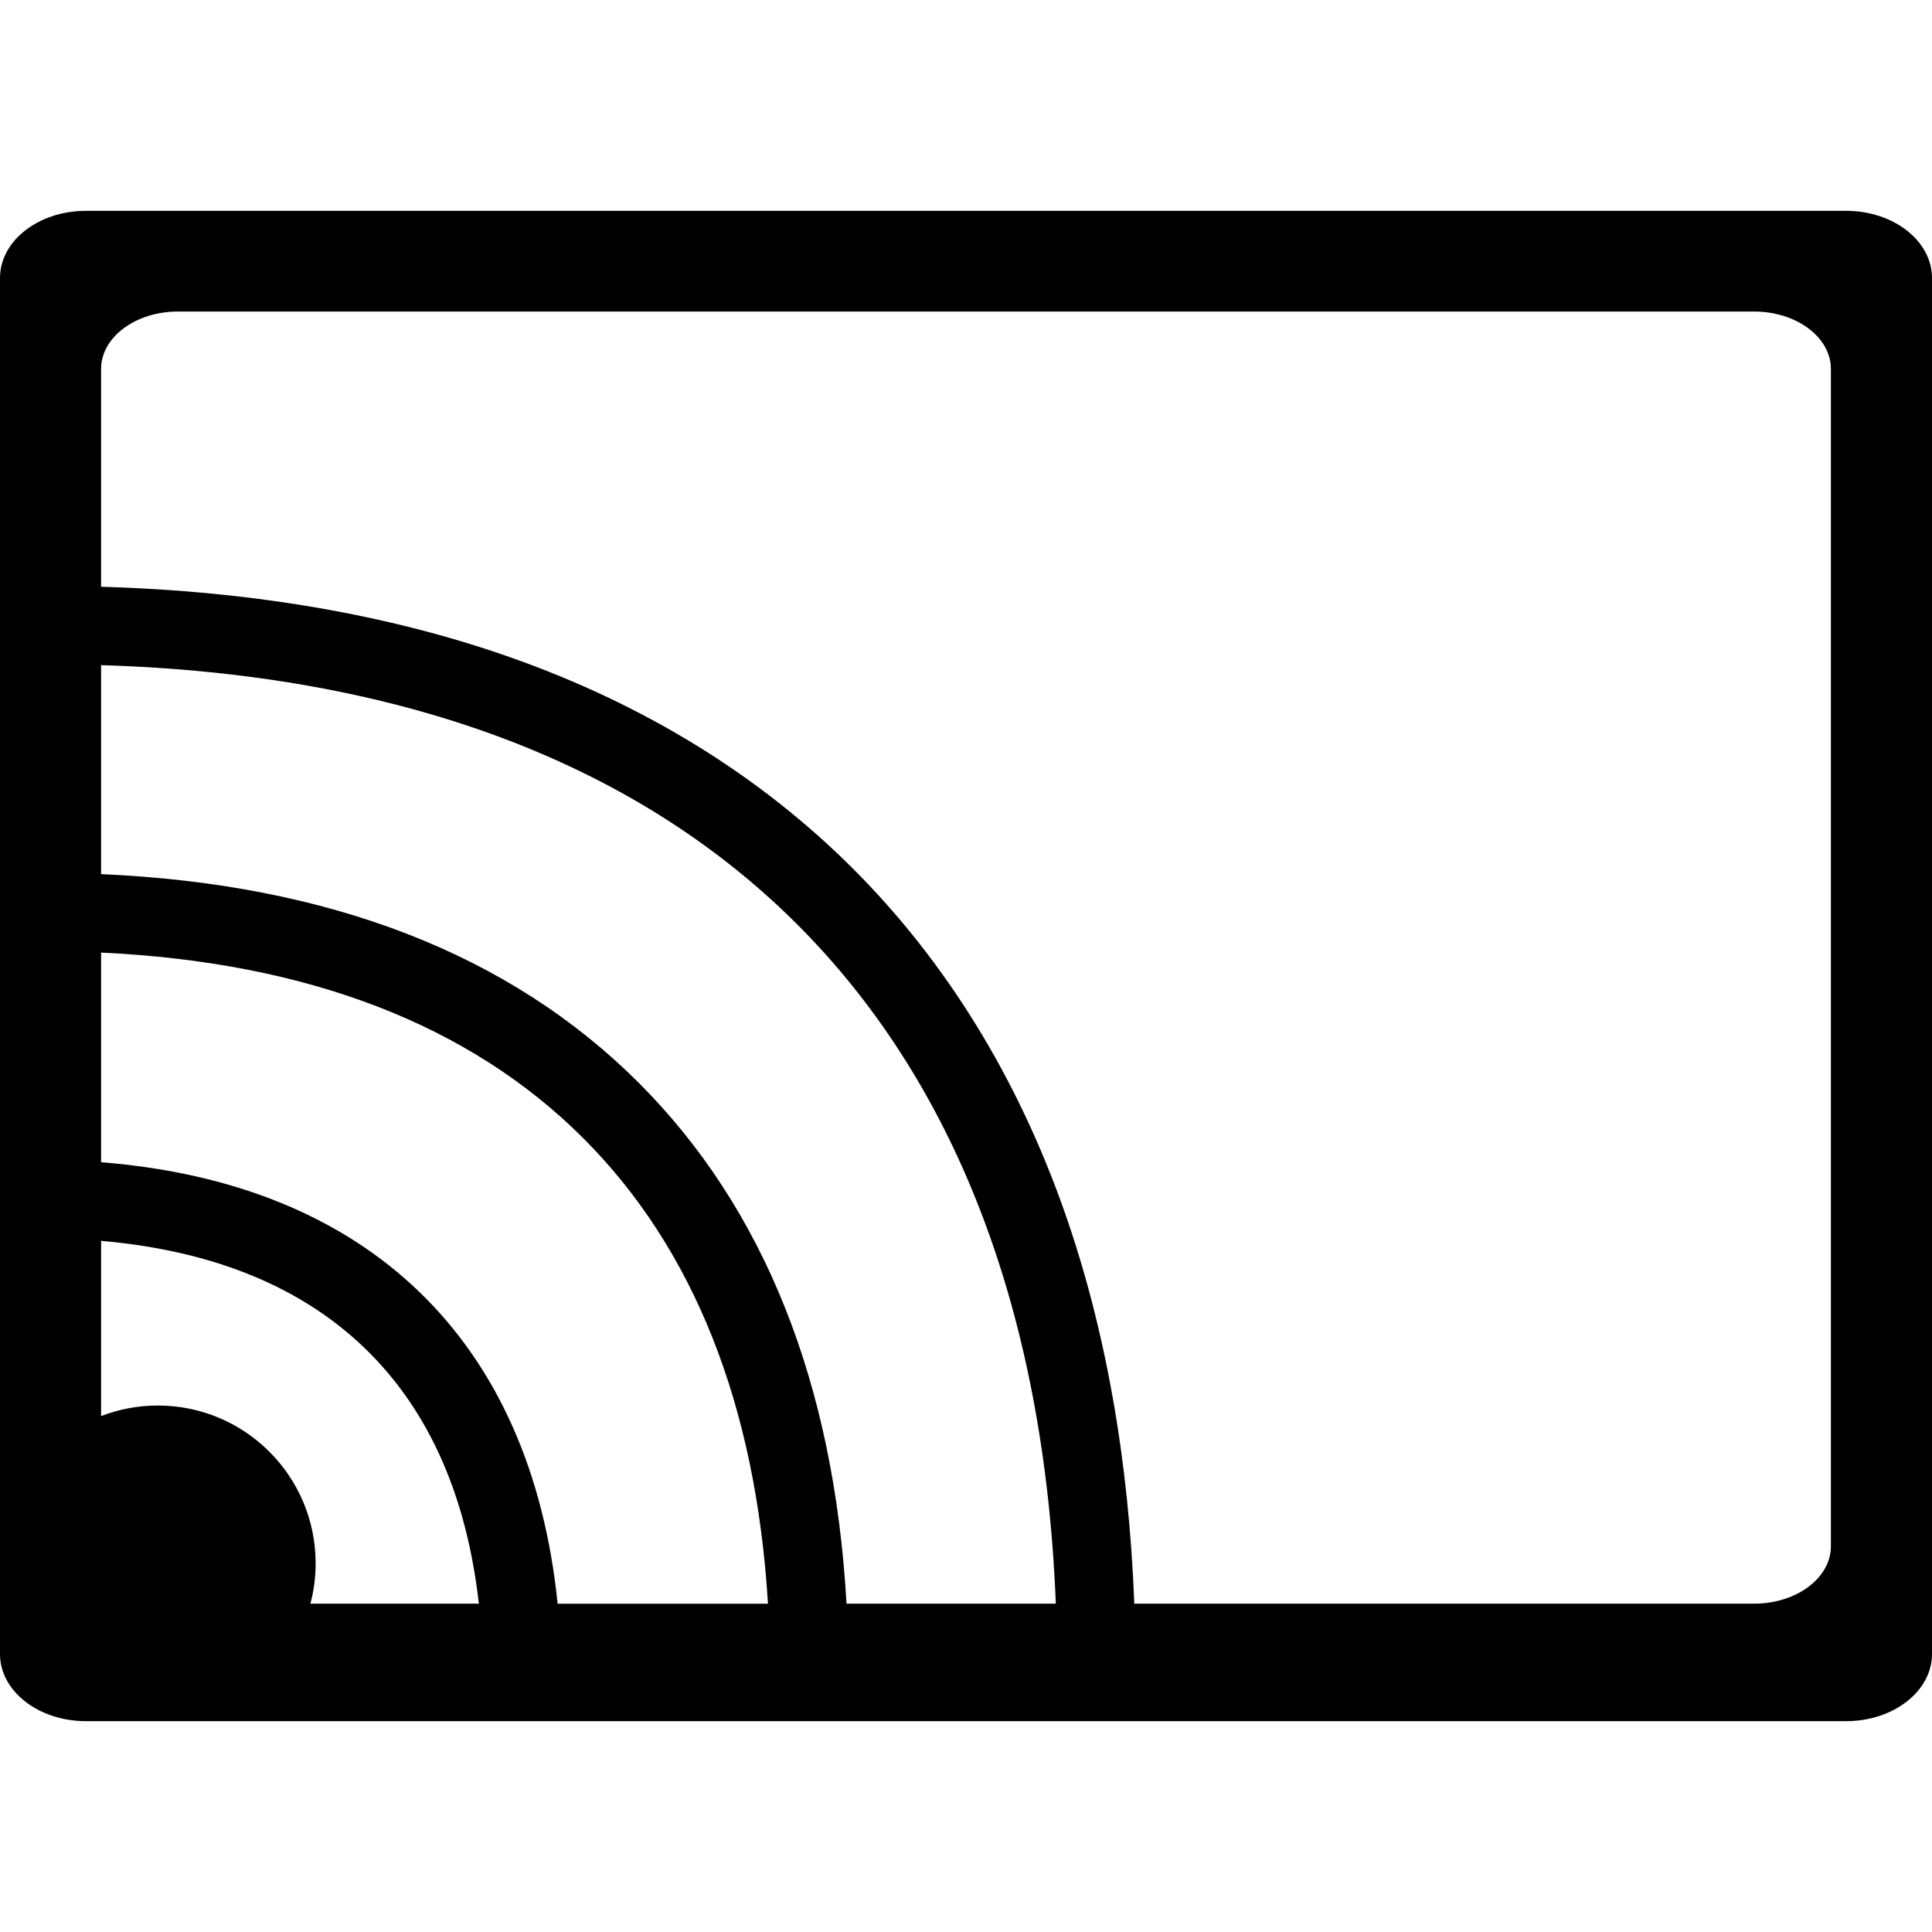 <?xml version="1.0" encoding="iso-8859-1"?>
<!-- Generator: Adobe Illustrator 19.1.0, SVG Export Plug-In . SVG Version: 6.00 Build 0)  -->
<svg version="1.1" id="Capa_1" xmlns="http://www.w3.org/2000/svg" xmlns:xlink="http://www.w3.org/1999/xlink" x="0px" y="0px"
	 viewBox="0 0 492.916 492.916" style="enable-background:new 0 0 492.916 492.916;" xml:space="preserve">
<g>
	<path d="M471.008,53.792h-449.1C9.807,53.792,0,61.46,0,70.917v351.078c0,9.461,9.807,17.128,21.908,17.128h18.354
		c0.001,0,0.002,0,0.002,0h0.002h430.742c12.097,0,21.908-7.667,21.908-17.128V70.917C492.915,61.46,483.105,53.792,471.008,53.792z
		 M40.264,358.595c-5.103,0-9.979,0.959-14.472,2.691v-44.707c29.009,2.528,51.951,12.061,68.34,28.438
		c15.597,15.587,24.989,37.105,28.04,64.135H79.195c0.867-3.286,1.333-6.735,1.333-10.293
		C80.528,376.622,62.501,358.595,40.264,358.595z M25.792,296.525v-53.487c52.645,2.452,93.981,18.338,122.998,47.335
		c28.253,28.234,44.065,68.138,47.143,118.78h-53.666C135.451,342.033,94.057,301.921,25.792,296.525z M162.927,276.224
		c-32.835-32.812-78.926-50.67-137.135-53.206v-53.315c151.769,4.545,237.593,88.984,243.584,239.449h-53.402
		C212.787,352.921,194.987,308.262,162.927,276.224z M447.509,409.152H289.393c-1.407-36.819-7.388-70.439-17.846-100.135
		c-12.085-34.311-30.241-63.729-53.964-87.435c-23.723-23.705-53.161-41.847-87.496-53.922
		c-30.812-10.836-65.85-16.853-104.295-17.96V94.133c0-8.093,8.781-14.652,19.614-14.652h402.101
		c10.832,0,19.615,6.559,19.615,14.652v300.368h0.002C467.124,402.592,458.341,409.152,447.509,409.152z"/>
</g>
<g>
</g>
<g>
</g>
<g>
</g>
<g>
</g>
<g>
</g>
<g>
</g>
<g>
</g>
<g>
</g>
<g>
</g>
<g>
</g>
<g>
</g>
<g>
</g>
<g>
</g>
<g>
</g>
<g>
</g>
</svg>
